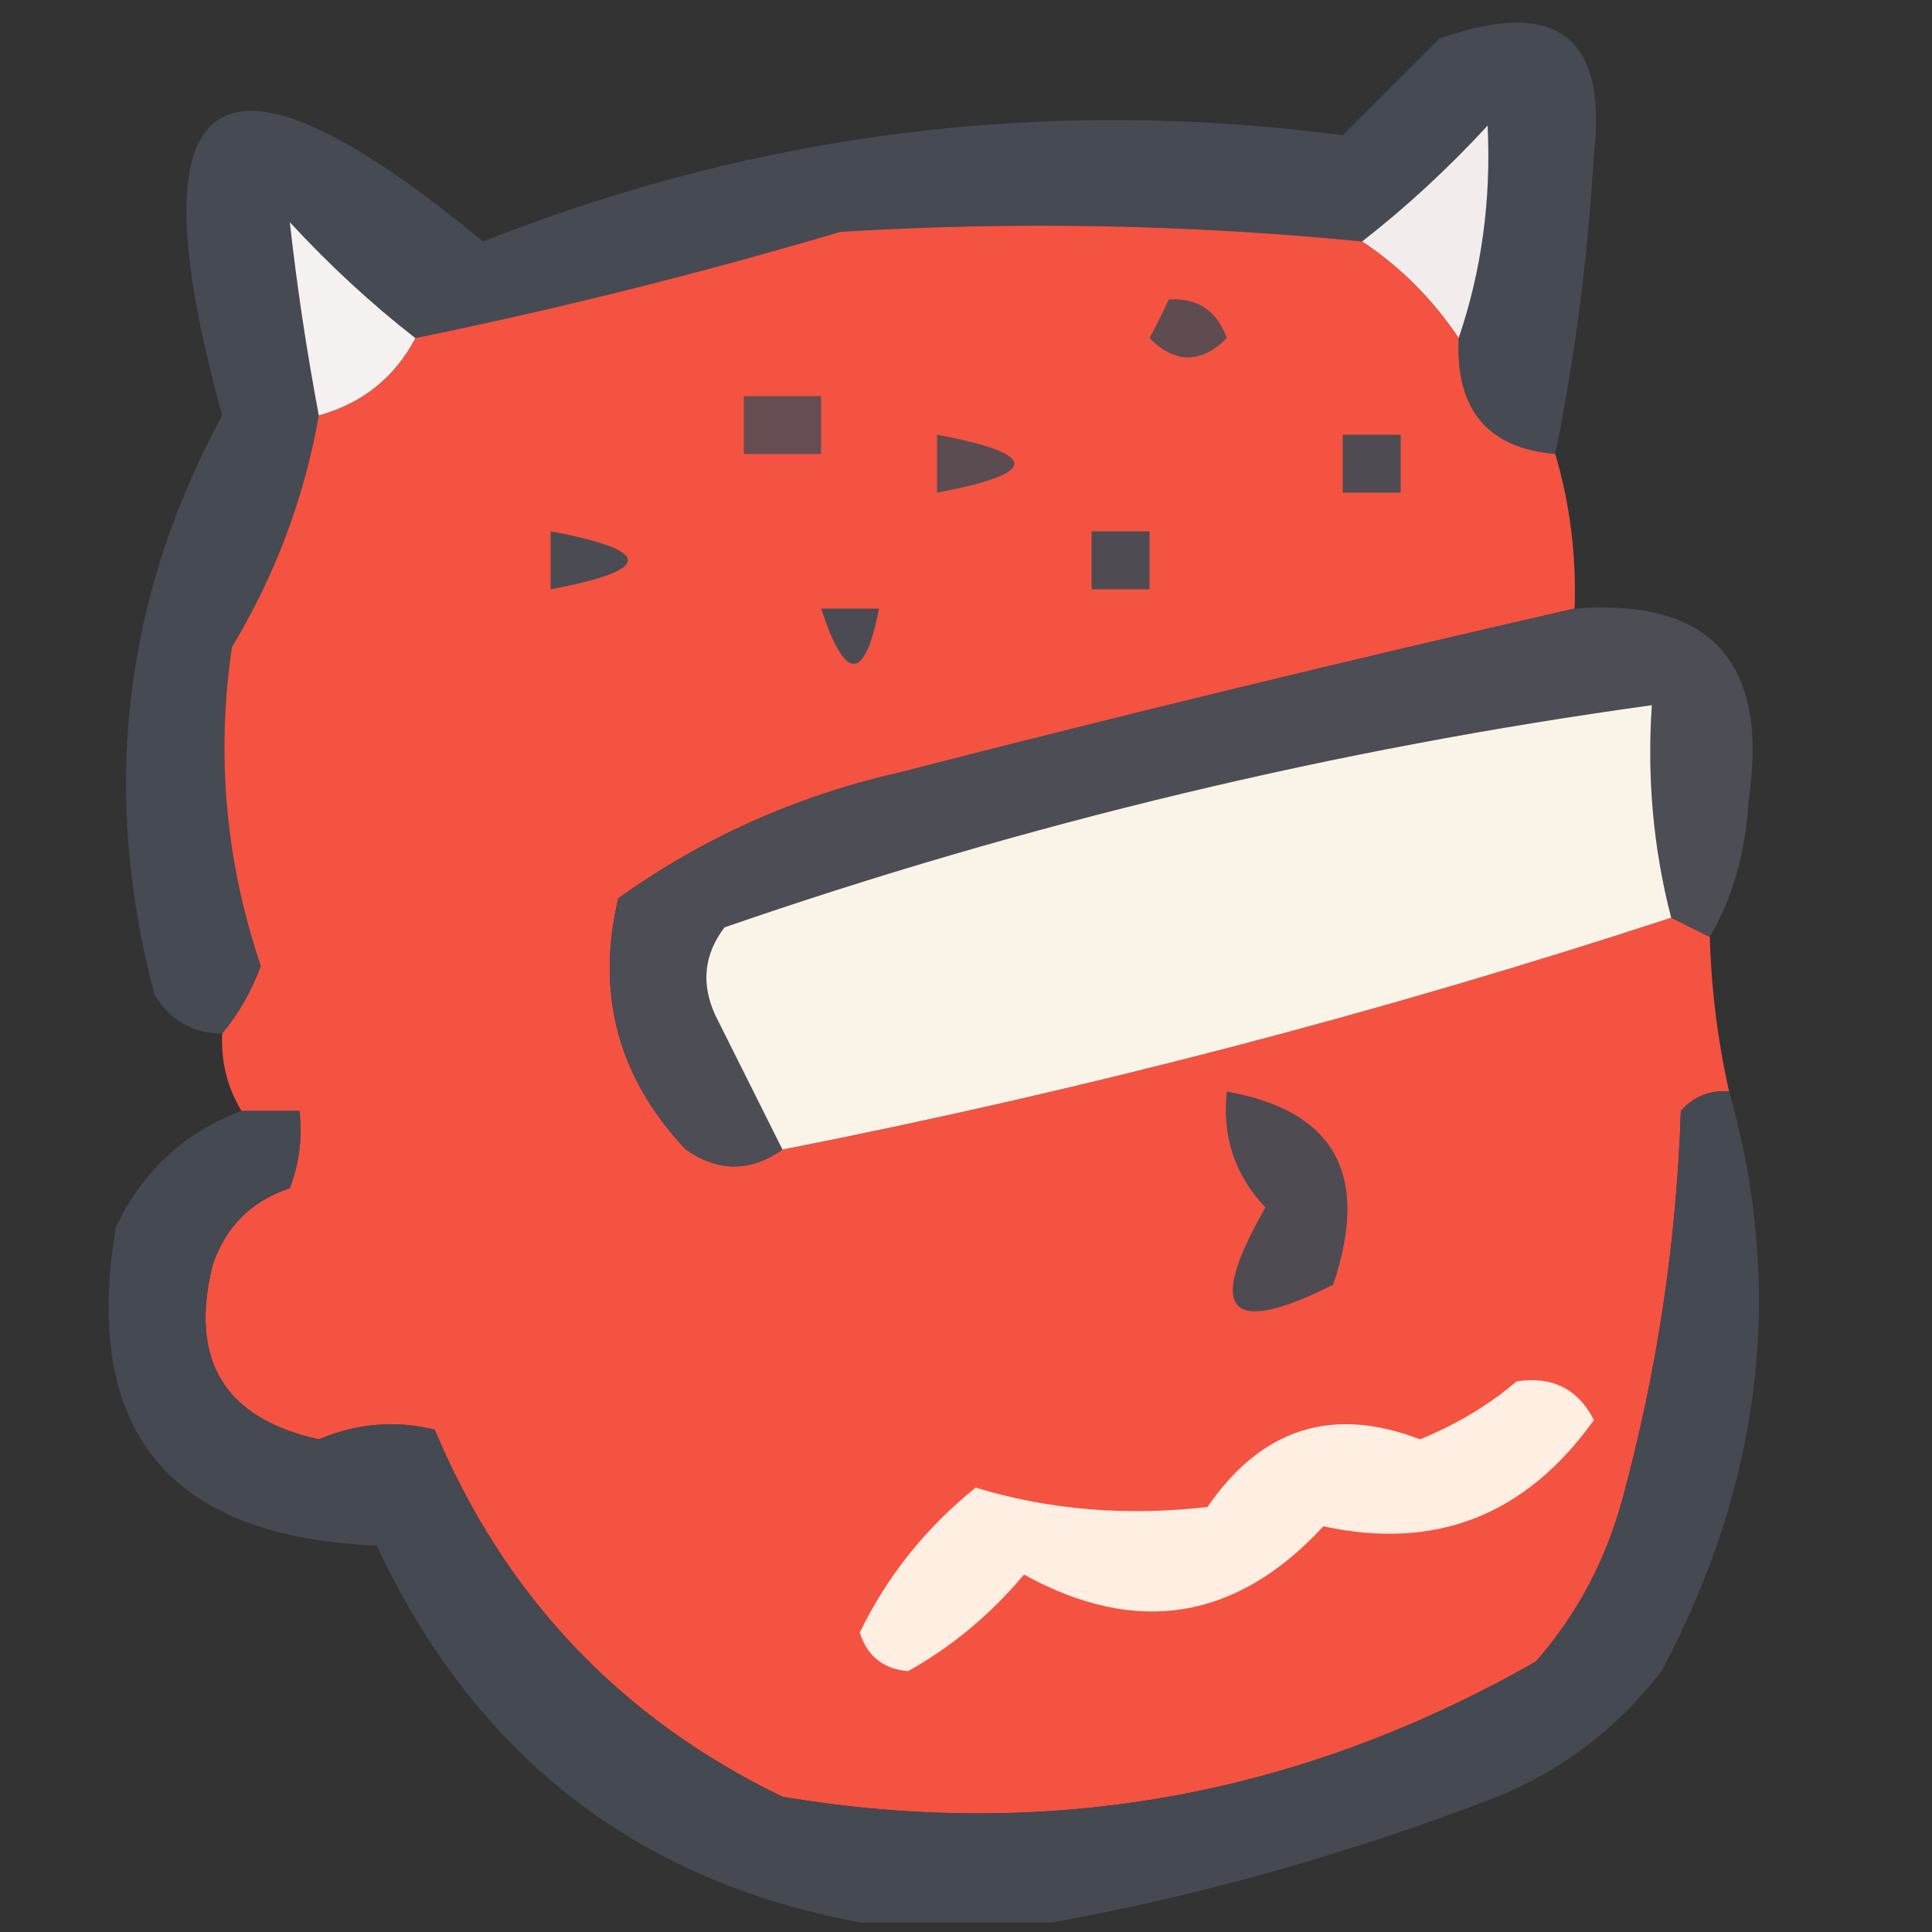<?xml version="1.0" encoding="UTF-8"?>
<!DOCTYPE svg PUBLIC "-//W3C//DTD SVG 1.1//EN" "http://www.w3.org/Graphics/SVG/1.1/DTD/svg11.dtd">
<svg xmlns="http://www.w3.org/2000/svg" version="1.1" width="100px" height="100px" style="shape-rendering:geometricPrecision; text-rendering:geometricPrecision; image-rendering:optimizeQuality; fill-rule:evenodd; clip-rule:evenodd" xmlns:xlink="http://www.w3.org/1999/xlink">
<rect width="100%" height="100%" fill="#333333" stroke="none"/>
<g><path style="opacity:0.951" fill="#484c54" d="M 80.5,23.5 C 76.991,23.192 75.324,21.192 75.5,17.5C 76.687,14.02 77.187,10.353 77,6.5C 74.937,8.734 72.771,10.734 70.5,12.5C 61.513,11.615 52.513,11.448 43.5,12C 36.201,14.16 28.868,15.994 21.5,17.5C 19.229,15.734 17.063,13.734 15,11.5C 15.365,14.794 15.865,18.127 16.5,21.5C 15.751,25.761 14.251,29.761 12,33.5C 11.178,39.12 11.678,44.62 13.5,50C 13.022,51.303 12.355,52.469 11.5,53.5C 9.983,53.489 8.816,52.823 8,51.5C 5.209,40.969 6.375,30.969 11.5,21.5C 6.712,4.109 11.212,1.109 25,12.5C 39.355,6.832 54.189,4.999 69.5,7C 71.167,5.333 72.833,3.667 74.5,2C 80.537,-0.137 83.204,1.863 82.5,8C 82.185,13.358 81.518,18.525 80.5,23.5 Z"/></g>
<g><path style="opacity:1" fill="#f2ecec" d="M 75.5,17.5 C 74.139,15.473 72.473,13.806 70.5,12.5C 72.771,10.734 74.937,8.734 77,6.5C 77.187,10.353 76.687,14.02 75.5,17.5 Z"/></g>
<g><path style="opacity:0.999" fill="#f45342" d="M 70.5,12.5 C 72.473,13.806 74.139,15.473 75.5,17.5C 75.324,21.192 76.991,23.192 80.5,23.5C 81.265,26.096 81.599,28.763 81.5,31.5C 69.932,34.141 58.266,36.974 46.5,40C 41.197,41.209 36.363,43.375 32,46.5C 30.828,51.459 31.995,55.792 35.5,59.5C 37.167,60.666 38.834,60.666 40.5,59.5C 56.107,56.432 71.44,52.432 86.5,47.5C 87.167,47.833 87.833,48.167 88.5,48.5C 88.575,51.206 88.908,53.873 89.5,56.5C 88.504,56.414 87.671,56.748 87,57.5C 86.777,64.286 85.777,70.953 84,77.5C 83.151,80.698 81.651,83.531 79.5,86C 67.267,92.976 54.267,95.309 40.5,93C 32.108,88.942 26.108,82.608 22.5,74C 20.473,73.502 18.473,73.669 16.5,74.5C 11.622,73.417 9.789,70.417 11,65.5C 11.667,63.5 13,62.167 15,61.5C 15.49,60.207 15.657,58.873 15.5,57.5C 14.5,57.5 13.5,57.5 12.5,57.5C 11.766,56.292 11.433,54.959 11.5,53.5C 12.355,52.469 13.022,51.303 13.5,50C 11.678,44.62 11.178,39.12 12,33.5C 14.251,29.761 15.751,25.761 16.5,21.5C 18.754,20.876 20.421,19.543 21.5,17.5C 28.868,15.994 36.201,14.16 43.5,12C 52.513,11.448 61.513,11.615 70.5,12.5 Z"/></g>
<g><path style="opacity:1" fill="#f6f1f1" d="M 21.5,17.5 C 20.421,19.543 18.754,20.876 16.5,21.5C 15.865,18.127 15.365,14.794 15,11.5C 17.063,13.734 19.229,15.734 21.5,17.5 Z"/></g>
<g><path style="opacity:1" fill="#5e4c51" d="M 60.5,15.5 C 61.995,15.415 62.995,16.081 63.5,17.5C 62.167,18.833 60.833,18.833 59.5,17.5C 59.863,16.817 60.196,16.15 60.5,15.5 Z"/></g>
<g><path style="opacity:1" fill="#654d51" d="M 38.5,20.5 C 39.833,20.5 41.167,20.5 42.5,20.5C 42.5,21.5 42.5,22.5 42.5,23.5C 41.167,23.5 39.833,23.5 38.5,23.5C 38.5,22.5 38.5,21.5 38.5,20.5 Z"/></g>
<g><path style="opacity:1" fill="#5a4c51" d="M 48.5,22.5 C 53.833,23.5 53.833,24.5 48.5,25.5C 48.5,24.5 48.5,23.5 48.5,22.5 Z"/></g>
<g><path style="opacity:1" fill="#4f4b52" d="M 69.5,22.5 C 70.5,22.5 71.5,22.5 72.5,22.5C 72.5,23.5 72.5,24.5 72.5,25.5C 71.5,25.5 70.5,25.5 69.5,25.5C 69.5,24.5 69.5,23.5 69.5,22.5 Z"/></g>
<g><path style="opacity:1" fill="#4b4b53" d="M 28.5,27.5 C 33.833,28.5 33.833,29.5 28.5,30.5C 28.5,29.5 28.5,28.5 28.5,27.5 Z"/></g>
<g><path style="opacity:1" fill="#4f4b52" d="M 56.5,27.5 C 57.5,27.5 58.5,27.5 59.5,27.5C 59.5,28.5 59.5,29.5 59.5,30.5C 58.5,30.5 57.5,30.5 56.5,30.5C 56.5,29.5 56.5,28.5 56.5,27.5 Z"/></g>
<g><path style="opacity:1" fill="#4c4b53" d="M 42.5,31.5 C 43.5,31.5 44.5,31.5 45.5,31.5C 44.754,35.31 43.754,35.31 42.5,31.5 Z"/></g>
<g><path style="opacity:0.987" fill="#4c4d55" d="M 81.5,31.5 C 88.585,30.952 91.585,34.286 90.5,41.5C 90.357,44.113 89.69,46.447 88.5,48.5C 87.833,48.167 87.167,47.833 86.5,47.5C 85.577,43.936 85.244,40.269 85.5,36.5C 69.139,38.757 53.139,42.59 37.5,48C 36.446,49.388 36.28,50.888 37,52.5C 38.193,54.886 39.36,57.22 40.5,59.5C 38.834,60.666 37.167,60.666 35.5,59.5C 31.995,55.792 30.828,51.459 32,46.5C 36.363,43.375 41.197,41.209 46.5,40C 58.266,36.974 69.932,34.141 81.5,31.5 Z"/></g>
<g><path style="opacity:1" fill="#faf4e8" d="M 86.5,47.5 C 71.44,52.432 56.107,56.432 40.5,59.5C 39.36,57.22 38.193,54.886 37,52.5C 36.28,50.888 36.446,49.388 37.5,48C 53.139,42.59 69.139,38.757 85.5,36.5C 85.244,40.269 85.577,43.936 86.5,47.5 Z"/></g>
<g><path style="opacity:1" fill="#4e4b53" d="M 63.5,56.5 C 69.098,57.49 70.932,60.824 69,66.5C 63.565,69.229 62.398,67.896 65.5,62.5C 63.914,60.827 63.247,58.827 63.5,56.5 Z"/></g>
<g><path style="opacity:0.953" fill="#474b53" d="M 89.5,56.5 C 92.387,66.679 91.221,76.679 86,86.5C 83.736,89.433 80.902,91.6 77.5,93C 69.915,95.924 62.248,98.09 54.5,99.5C 51.167,99.5 47.833,99.5 44.5,99.5C 32.917,97.353 24.584,90.853 19.5,80C 8.724,79.562 4.224,74.062 6,63.5C 7.406,60.591 9.572,58.591 12.5,57.5C 13.5,57.5 14.5,57.5 15.5,57.5C 15.657,58.873 15.49,60.207 15,61.5C 13,62.167 11.667,63.5 11,65.5C 9.789,70.417 11.622,73.417 16.5,74.5C 18.473,73.669 20.473,73.502 22.5,74C 26.108,82.608 32.108,88.942 40.5,93C 54.267,95.309 67.267,92.976 79.5,86C 81.651,83.531 83.151,80.698 84,77.5C 85.777,70.953 86.777,64.286 87,57.5C 87.671,56.748 88.504,56.414 89.5,56.5 Z"/></g>
<g><path style="opacity:1" fill="#ffefe2" d="M 78.5,71.5 C 80.346,71.222 81.68,71.889 82.5,73.5C 78.981,78.432 74.314,80.265 68.5,79C 63.997,83.876 58.83,84.709 53,81.5C 51.281,83.557 49.281,85.224 47,86.5C 45.72,86.386 44.887,85.72 44.5,84.5C 45.93,81.567 47.93,79.067 50.5,77C 54.303,78.155 58.303,78.489 62.5,78C 65.302,73.925 68.969,72.758 73.5,74.5C 75.396,73.725 77.063,72.725 78.5,71.5 Z"/></g>
</svg>
